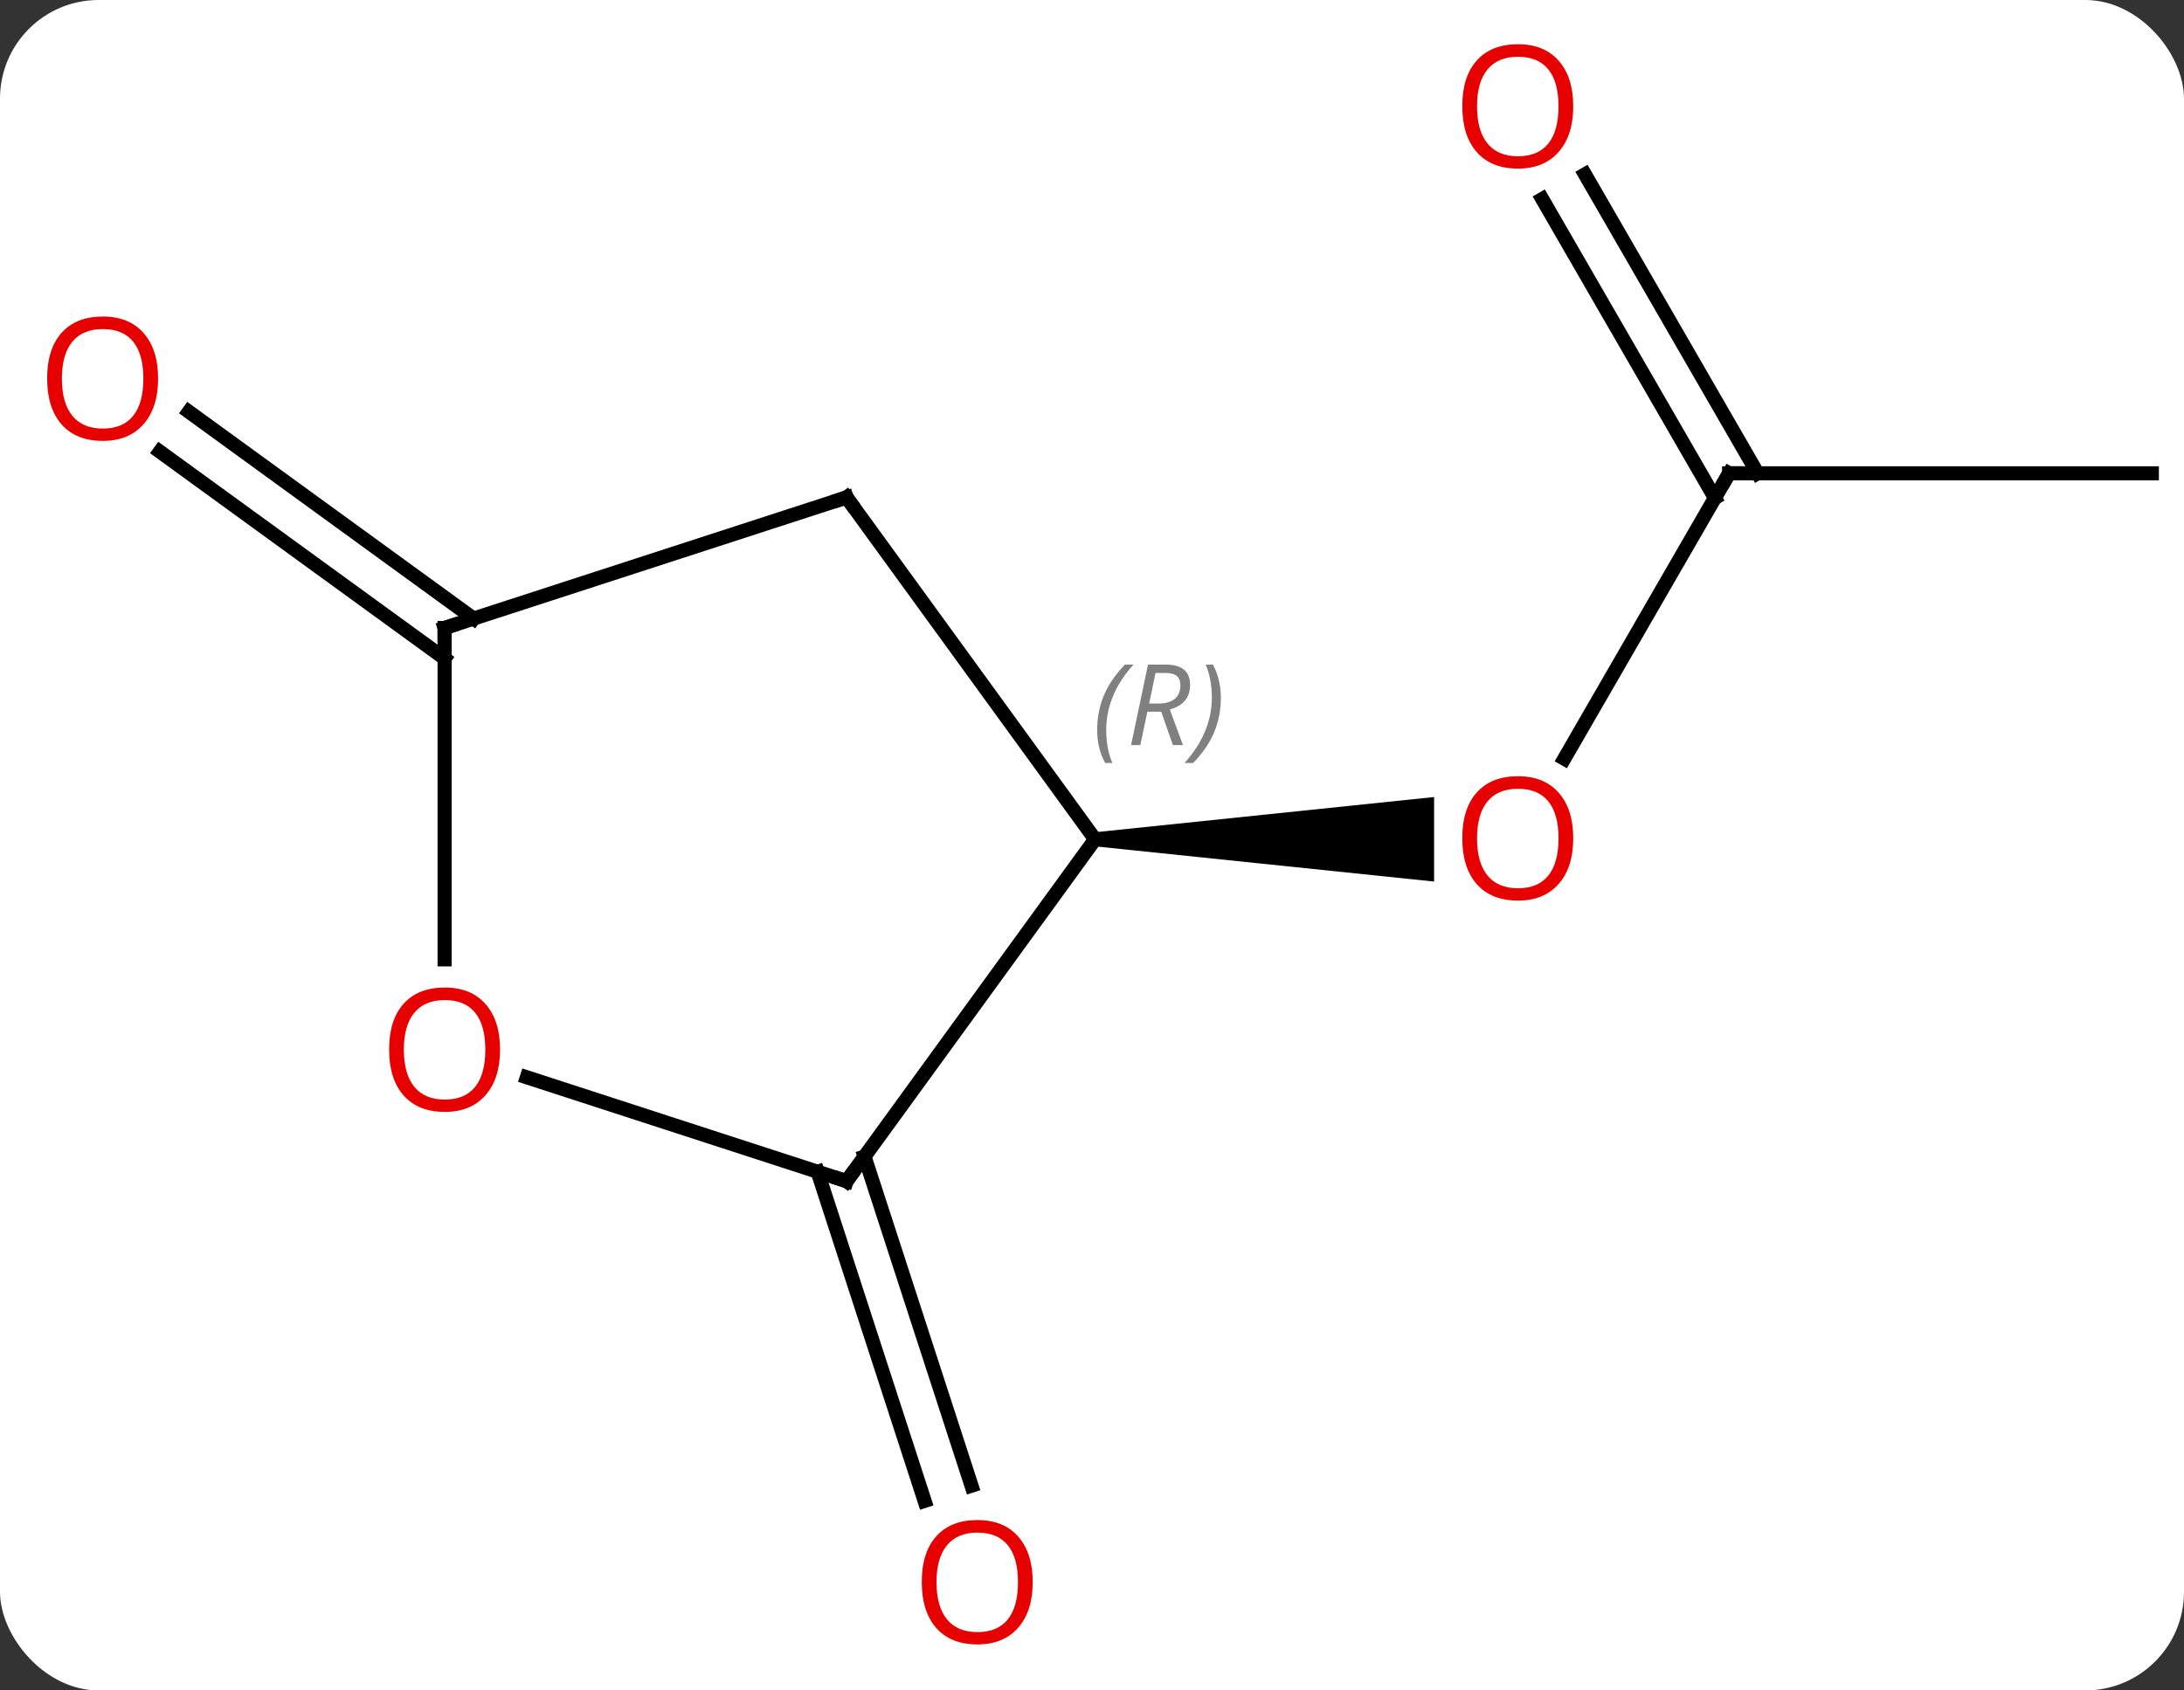 <svg width="155" viewBox="0 0 155 120" style="fill-opacity:1; color-rendering:auto; color-interpolation:auto; text-rendering:auto; stroke:black; stroke-linecap:square; stroke-miterlimit:10; shape-rendering:auto; stroke-opacity:1; fill:black; stroke-dasharray:none; font-weight:normal; stroke-width:1; font-family:'Open Sans'; font-style:normal; stroke-linejoin:miter; font-size:12; stroke-dashoffset:0; image-rendering:auto;" height="120" class="cas-substance-image" xmlns:xlink="http://www.w3.org/1999/xlink" xmlns="http://www.w3.org/2000/svg"><rect x="0" y="0" width="155" height="120" fill="#333333" stroke="none"/><svg class="cas-substance-single-component"><rect y="0" x="0" width="155" stroke="none" ry="7" rx="7" height="120" fill="white" class="cas-substance-group"/><svg y="0" x="0" width="155" viewBox="0 0 155 120" style="fill:black;" height="120" class="cas-substance-single-component-image"><svg><g><g transform="translate(80,60)" style="text-rendering:geometricPrecision; color-rendering:optimizeQuality; color-interpolation:linearRGB; stroke-linecap:butt; image-rendering:optimizeQuality;"><line y2="-26.4" y1="-6.142" x2="42.717" x1="31.02" style="fill:none;"/><path style="stroke:none;" d="M-2.283 0.08 L-2.283 -0.92 L21.779 -3.42 L21.779 2.58 Z"/><line y2="-26.4" y1="-26.4" x2="72.717" x1="42.717" style="fill:none;"/><line y2="-47.622" y1="-26.4" x2="32.486" x1="44.738" style="fill:none;"/><line y2="-45.872" y1="-24.65" x2="29.455" x1="41.707" style="fill:none;"/><line y2="22.1" y1="45.464" x2="-18.646" x1="-11.053" style="fill:none;"/><line y2="23.181" y1="46.545" x2="-21.974" x1="-14.381" style="fill:none;"/><line y2="-13.257" y1="-27.941" x2="-48.447" x1="-68.657" style="fill:none;"/><line y2="-16.088" y1="-30.772" x2="-46.39" x1="-66.599" style="fill:none;"/><line y2="-24.69" y1="-0.42" x2="-19.917" x1="-2.283" style="fill:none;"/><line y2="23.85" y1="-0.42" x2="-19.917" x1="-2.283" style="fill:none;"/><line y2="-15.42" y1="-24.69" x2="-48.447" x1="-19.917" style="fill:none;"/><line y2="16.477" y1="23.85" x2="-42.607" x1="-19.917" style="fill:none;"/><line y2="8.103" y1="-15.42" x2="-48.447" x1="-48.447" style="fill:none;"/></g><g transform="translate(80,60)" style="fill:rgb(230,0,0); text-rendering:geometricPrecision; color-rendering:optimizeQuality; image-rendering:optimizeQuality; font-family:'Open Sans'; stroke:rgb(230,0,0); color-interpolation:linearRGB;"><path style="stroke:none;" d="M31.654 -0.49 Q31.654 1.572 30.615 2.752 Q29.576 3.932 27.733 3.932 Q25.842 3.932 24.811 2.768 Q23.779 1.603 23.779 -0.506 Q23.779 -2.6 24.811 -3.748 Q25.842 -4.897 27.733 -4.897 Q29.592 -4.897 30.623 -3.725 Q31.654 -2.553 31.654 -0.49 ZM24.826 -0.49 Q24.826 1.244 25.569 2.15 Q26.311 3.057 27.733 3.057 Q29.154 3.057 29.881 2.158 Q30.608 1.26 30.608 -0.49 Q30.608 -2.225 29.881 -3.115 Q29.154 -4.006 27.733 -4.006 Q26.311 -4.006 25.569 -3.107 Q24.826 -2.209 24.826 -0.49 Z"/></g><g transform="translate(80,60)" style="stroke-linecap:butt; text-rendering:geometricPrecision; color-rendering:optimizeQuality; image-rendering:optimizeQuality; font-family:'Open Sans'; color-interpolation:linearRGB; stroke-miterlimit:5;"><path style="fill:none;" d="M42.467 -25.967 L42.717 -26.4 L43.217 -26.4"/><path style="fill:rgb(230,0,0); stroke:none;" d="M31.654 -52.453 Q31.654 -50.391 30.615 -49.211 Q29.576 -48.031 27.733 -48.031 Q25.842 -48.031 24.811 -49.196 Q23.779 -50.36 23.779 -52.469 Q23.779 -54.563 24.811 -55.711 Q25.842 -56.86 27.733 -56.86 Q29.592 -56.86 30.623 -55.688 Q31.654 -54.516 31.654 -52.453 ZM24.826 -52.453 Q24.826 -50.719 25.569 -49.813 Q26.311 -48.906 27.733 -48.906 Q29.154 -48.906 29.881 -49.805 Q30.608 -50.703 30.608 -52.453 Q30.608 -54.188 29.881 -55.078 Q29.154 -55.969 27.733 -55.969 Q26.311 -55.969 25.569 -55.071 Q24.826 -54.172 24.826 -52.453 Z"/><path style="fill:rgb(230,0,0); stroke:none;" d="M-6.707 52.313 Q-6.707 54.375 -7.746 55.555 Q-8.785 56.735 -10.628 56.735 Q-12.519 56.735 -13.55 55.571 Q-14.582 54.406 -14.582 52.297 Q-14.582 50.203 -13.55 49.055 Q-12.519 47.906 -10.628 47.906 Q-8.769 47.906 -7.738 49.078 Q-6.707 50.25 -6.707 52.313 ZM-13.535 52.313 Q-13.535 54.047 -12.792 54.953 Q-12.05 55.86 -10.628 55.86 Q-9.207 55.86 -8.48 54.961 Q-7.753 54.063 -7.753 52.313 Q-7.753 50.578 -8.48 49.688 Q-9.207 48.797 -10.628 48.797 Q-12.05 48.797 -12.792 49.696 Q-13.535 50.594 -13.535 52.313 Z"/><path style="fill:rgb(230,0,0); stroke:none;" d="M-68.779 -33.124 Q-68.779 -31.062 -69.819 -29.882 Q-70.858 -28.702 -72.701 -28.702 Q-74.592 -28.702 -75.623 -29.866 Q-76.654 -31.031 -76.654 -33.14 Q-76.654 -35.234 -75.623 -36.382 Q-74.592 -37.531 -72.701 -37.531 Q-70.842 -37.531 -69.811 -36.359 Q-68.779 -35.187 -68.779 -33.124 ZM-75.608 -33.124 Q-75.608 -31.39 -74.865 -30.484 Q-74.123 -29.577 -72.701 -29.577 Q-71.279 -29.577 -70.553 -30.476 Q-69.826 -31.374 -69.826 -33.124 Q-69.826 -34.859 -70.553 -35.749 Q-71.279 -36.64 -72.701 -36.64 Q-74.123 -36.64 -74.865 -35.742 Q-75.608 -34.843 -75.608 -33.124 Z"/></g><g transform="translate(80,60)" style="stroke-linecap:butt; font-size:8.4px; fill:gray; text-rendering:geometricPrecision; image-rendering:optimizeQuality; color-rendering:optimizeQuality; font-family:'Open Sans'; font-style:italic; stroke:gray; color-interpolation:linearRGB; stroke-miterlimit:5;"><path style="stroke:none;" d="M-2.132 -8.166 Q-2.132 -9.494 -1.663 -10.619 Q-1.194 -11.744 -0.163 -12.822 L0.446 -12.822 Q-0.522 -11.76 -1.007 -10.588 Q-1.491 -9.416 -1.491 -8.182 Q-1.491 -6.854 -1.054 -5.838 L-1.569 -5.838 Q-2.132 -6.869 -2.132 -8.166 ZM1.428 -9.479 L0.928 -7.104 L0.272 -7.104 L1.475 -12.822 L2.725 -12.822 Q4.46 -12.822 4.46 -11.385 Q4.46 -10.025 3.022 -9.635 L3.959 -7.104 L3.241 -7.104 L2.413 -9.479 L1.428 -9.479 ZM2.006 -12.229 Q1.616 -10.307 1.553 -10.057 L2.209 -10.057 Q2.959 -10.057 3.366 -10.385 Q3.772 -10.713 3.772 -11.338 Q3.772 -11.807 3.514 -12.018 Q3.256 -12.229 2.663 -12.229 L2.006 -12.229 ZM6.645 -10.479 Q6.645 -9.15 6.169 -8.018 Q5.692 -6.885 4.677 -5.838 L4.067 -5.838 Q6.005 -7.994 6.005 -10.479 Q6.005 -11.807 5.567 -12.822 L6.083 -12.822 Q6.645 -11.76 6.645 -10.479 Z"/><path style="fill:none; stroke:black;" d="M-19.623 -24.285 L-19.917 -24.69 L-20.392 -24.535"/><path style="fill:none; stroke:black;" d="M-19.623 23.445 L-19.917 23.85 L-20.392 23.695"/><path style="fill:none; stroke:black;" d="M-47.971 -15.575 L-48.447 -15.42 L-48.447 -14.92"/></g><g transform="translate(80,60)" style="stroke-linecap:butt; fill:rgb(230,0,0); text-rendering:geometricPrecision; color-rendering:optimizeQuality; image-rendering:optimizeQuality; font-family:'Open Sans'; stroke:rgb(230,0,0); color-interpolation:linearRGB; stroke-miterlimit:5;"><path style="stroke:none;" d="M-44.51 14.51 Q-44.51 16.572 -45.549 17.752 Q-46.588 18.932 -48.431 18.932 Q-50.322 18.932 -51.353 17.767 Q-52.385 16.603 -52.385 14.494 Q-52.385 12.4 -51.353 11.252 Q-50.322 10.103 -48.431 10.103 Q-46.572 10.103 -45.541 11.275 Q-44.51 12.447 -44.51 14.51 ZM-51.338 14.51 Q-51.338 16.244 -50.595 17.15 Q-49.853 18.057 -48.431 18.057 Q-47.01 18.057 -46.283 17.158 Q-45.556 16.26 -45.556 14.51 Q-45.556 12.775 -46.283 11.885 Q-47.01 10.994 -48.431 10.994 Q-49.853 10.994 -50.595 11.893 Q-51.338 12.791 -51.338 14.51 Z"/></g></g></svg></svg></svg></svg>